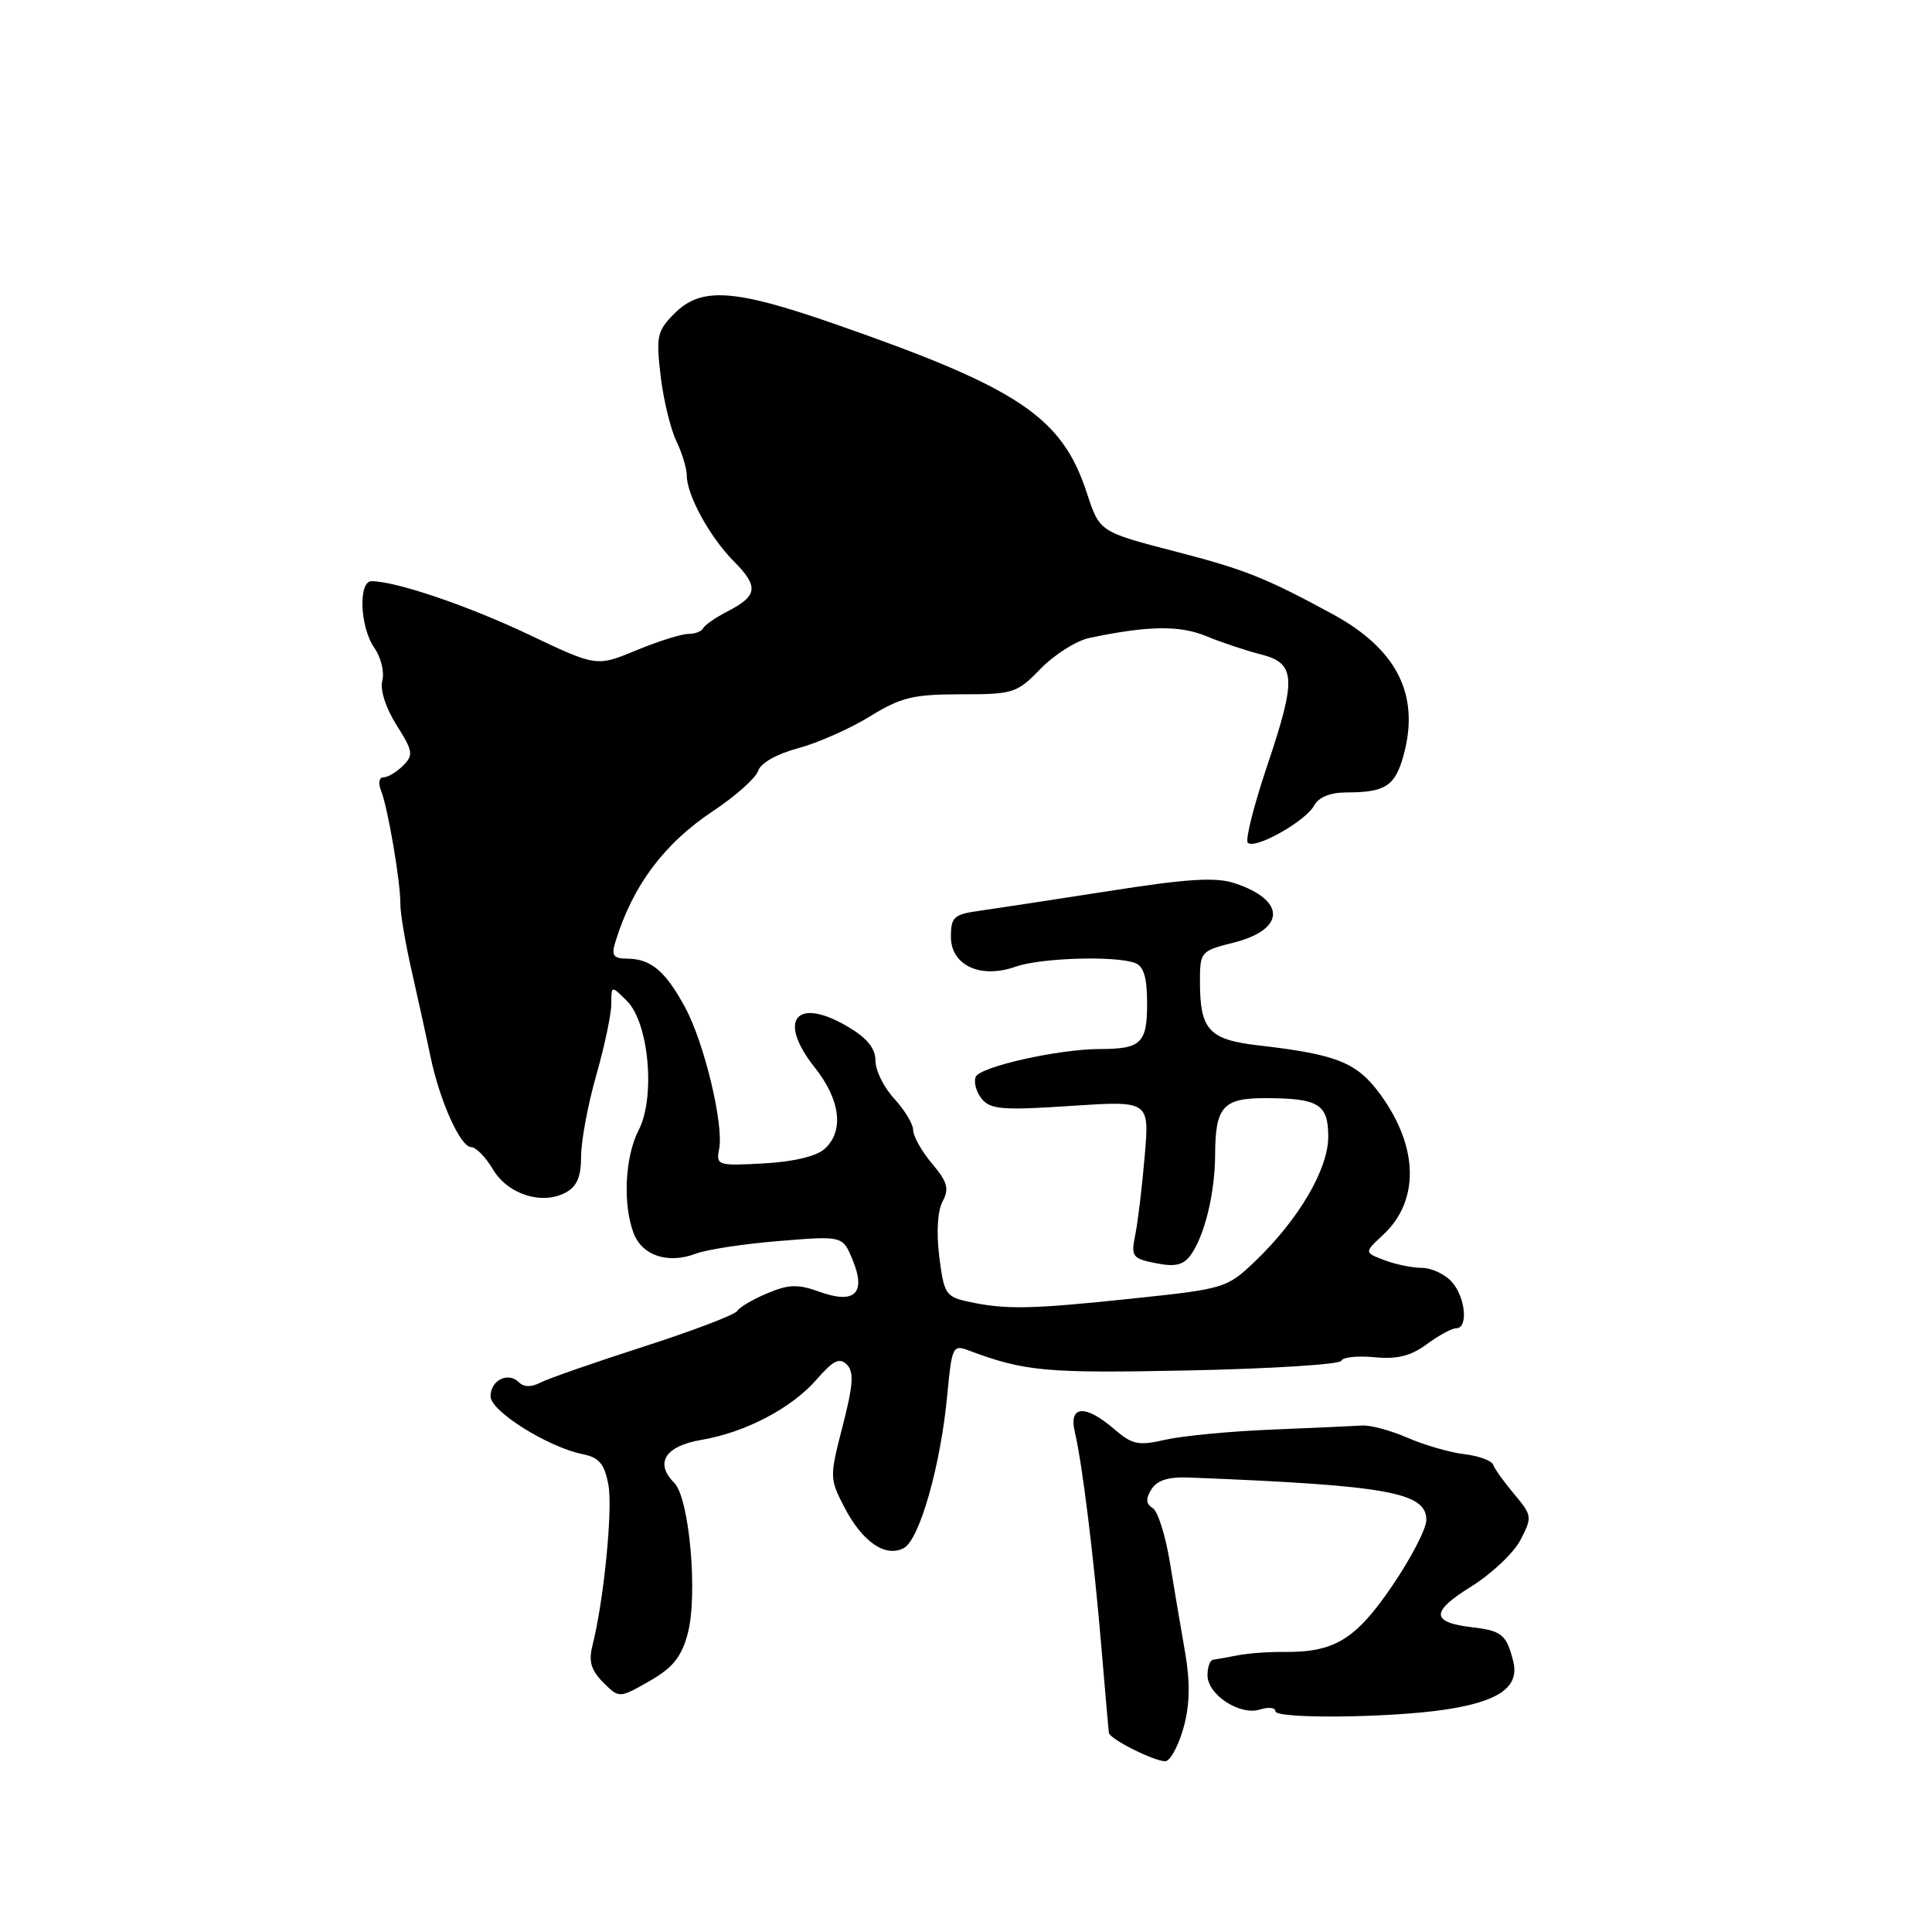 <?xml version="1.0" encoding="UTF-8" standalone="no"?>
<!DOCTYPE svg PUBLIC "-//W3C//DTD SVG 1.1//EN" "http://www.w3.org/Graphics/SVG/1.1/DTD/svg11.dtd" >
<svg xmlns="http://www.w3.org/2000/svg" xmlns:xlink="http://www.w3.org/1999/xlink" version="1.1" viewBox="0 0 256 256">
 <g >
 <path fill="currentColor"
d=" M 156.89 228.69 C 157.66 225.80 157.70 222.79 157.04 219.00 C 156.51 215.97 155.60 210.60 155.02 207.05 C 154.45 203.50 153.42 200.25 152.74 199.83 C 151.83 199.26 151.79 198.60 152.57 197.34 C 153.32 196.14 154.82 195.67 157.57 195.78 C 183.87 196.82 189.00 197.74 189.00 201.41 C 189.00 202.56 186.95 206.51 184.43 210.20 C 179.59 217.29 176.79 218.98 170.00 218.89 C 168.07 218.87 165.38 219.07 164.00 219.34 C 162.62 219.61 161.16 219.87 160.75 219.92 C 160.34 219.96 160.00 220.89 160.00 221.98 C 160.00 224.56 164.29 227.36 166.95 226.52 C 168.08 226.16 169.00 226.27 169.00 226.75 C 169.00 227.78 184.16 227.64 191.50 226.53 C 198.62 225.46 201.35 223.54 200.52 220.17 C 199.64 216.62 199.00 216.08 195.13 215.63 C 189.59 214.98 189.53 213.59 194.90 210.25 C 197.63 208.56 200.59 205.76 201.48 204.04 C 203.04 201.02 203.01 200.80 200.65 197.99 C 199.30 196.39 198.04 194.63 197.85 194.09 C 197.66 193.54 195.93 192.91 194.00 192.68 C 192.07 192.45 188.70 191.47 186.50 190.51 C 184.30 189.55 181.60 188.82 180.50 188.89 C 179.40 188.96 174.00 189.20 168.50 189.43 C 163.00 189.65 156.67 190.26 154.43 190.77 C 150.84 191.60 150.04 191.43 147.62 189.35 C 143.78 186.05 141.58 186.22 142.42 189.75 C 143.42 193.98 144.94 206.34 145.96 218.50 C 146.47 224.55 146.91 229.57 146.94 229.65 C 147.31 230.63 153.64 233.69 154.55 233.34 C 155.23 233.08 156.28 230.99 156.89 228.69 Z  M 91.11 216.53 C 92.50 211.43 91.36 198.50 89.34 196.48 C 86.72 193.86 88.13 191.62 92.90 190.80 C 98.79 189.80 104.91 186.59 108.24 182.75 C 110.41 180.26 111.25 179.85 112.21 180.81 C 113.18 181.78 113.06 183.50 111.66 188.94 C 109.92 195.68 109.92 195.93 111.86 199.67 C 114.25 204.31 117.33 206.43 119.77 205.12 C 121.86 203.99 124.66 194.10 125.52 184.81 C 126.12 178.45 126.26 178.15 128.32 178.93 C 135.80 181.73 138.54 181.98 157.54 181.59 C 168.49 181.36 177.57 180.79 177.73 180.31 C 177.89 179.84 179.86 179.62 182.11 179.84 C 185.14 180.13 186.94 179.68 189.06 178.11 C 190.63 176.95 192.39 176.00 192.96 176.00 C 194.59 176.00 194.18 171.85 192.35 169.83 C 191.43 168.82 189.66 168.00 188.41 168.00 C 187.16 168.00 184.92 167.54 183.44 166.98 C 180.76 165.96 180.76 165.96 183.26 163.63 C 188.10 159.15 187.98 152.03 182.96 145.10 C 179.83 140.78 177.21 139.72 166.75 138.52 C 160.19 137.76 159.00 136.47 159.00 130.08 C 159.00 126.12 159.10 126.00 163.43 124.91 C 170.36 123.17 170.44 119.29 163.60 117.03 C 161.09 116.20 157.35 116.43 146.93 118.07 C 139.54 119.22 131.81 120.40 129.75 120.69 C 126.39 121.16 126.00 121.52 126.00 124.13 C 126.00 127.92 129.94 129.74 134.57 128.09 C 137.88 126.92 147.83 126.61 150.42 127.61 C 151.56 128.04 152.00 129.56 152.00 133.00 C 152.00 138.21 151.19 139.00 145.78 139.00 C 140.29 139.00 129.80 141.35 129.28 142.70 C 129.00 143.43 129.38 144.75 130.11 145.63 C 131.25 147.01 132.95 147.14 141.88 146.54 C 152.31 145.85 152.31 145.85 151.68 153.17 C 151.34 157.20 150.78 161.90 150.43 163.61 C 149.85 166.50 150.03 166.76 153.15 167.38 C 155.70 167.89 156.79 167.64 157.76 166.32 C 159.60 163.79 160.99 158.14 161.01 153.00 C 161.04 146.63 162.05 145.50 167.71 145.51 C 174.74 145.53 176.00 146.30 176.00 150.63 C 176.00 154.93 172.05 161.64 166.30 167.13 C 162.57 170.69 162.28 170.78 150.00 172.07 C 136.55 173.49 133.26 173.55 128.31 172.48 C 125.33 171.84 125.07 171.44 124.46 166.52 C 124.06 163.31 124.23 160.44 124.90 159.19 C 125.80 157.51 125.55 156.62 123.50 154.18 C 122.12 152.55 121.00 150.55 121.00 149.75 C 121.00 148.95 119.87 147.08 118.50 145.59 C 117.12 144.11 116.00 141.84 116.00 140.55 C 116.00 138.91 114.90 137.55 112.36 136.05 C 105.50 132.00 102.94 135.13 107.96 141.45 C 111.38 145.75 111.87 149.91 109.25 152.25 C 108.17 153.22 105.08 153.95 101.18 154.16 C 95.08 154.49 94.87 154.42 95.29 152.24 C 95.92 148.99 93.32 138.18 90.79 133.50 C 88.19 128.70 86.28 127.07 83.18 127.03 C 81.24 127.01 80.98 126.63 81.56 124.75 C 83.85 117.32 88.01 111.76 94.51 107.45 C 97.48 105.48 100.15 103.09 100.46 102.14 C 100.78 101.11 102.92 99.90 105.74 99.15 C 108.34 98.45 112.62 96.56 115.25 94.94 C 119.39 92.39 121.00 92.00 127.32 92.00 C 134.30 92.00 134.75 91.85 137.90 88.60 C 139.72 86.73 142.62 84.90 144.35 84.53 C 152.12 82.90 156.31 82.83 159.85 84.30 C 161.86 85.13 165.07 86.20 167.00 86.69 C 171.71 87.87 171.83 89.82 167.91 101.46 C 166.14 106.72 164.98 111.32 165.34 111.67 C 166.27 112.60 172.99 108.83 174.12 106.75 C 174.74 105.62 176.26 105.00 178.45 105.00 C 183.59 105.00 184.89 104.14 186.01 99.97 C 188.15 92.01 185.07 85.97 176.50 81.33 C 167.68 76.55 164.90 75.44 155.71 73.07 C 145.70 70.47 145.70 70.47 144.02 65.34 C 140.73 55.24 135.03 51.42 110.50 42.89 C 97.25 38.28 92.91 38.00 89.39 41.52 C 87.07 43.84 86.92 44.53 87.53 49.77 C 87.90 52.92 88.84 56.81 89.60 58.40 C 90.37 60.00 91.00 62.07 91.00 63.00 C 91.00 65.60 94.06 71.18 97.23 74.37 C 100.56 77.72 100.41 78.95 96.42 81.00 C 94.81 81.83 93.35 82.84 93.17 83.25 C 92.98 83.66 92.09 84.00 91.19 84.00 C 90.28 84.00 87.18 84.98 84.29 86.18 C 79.04 88.35 79.04 88.35 70.12 84.11 C 62.06 80.28 52.54 77.04 49.25 77.01 C 47.44 76.99 47.69 83.11 49.60 85.84 C 50.48 87.10 50.96 89.05 50.66 90.18 C 50.34 91.41 51.10 93.78 52.54 96.07 C 54.73 99.53 54.81 100.05 53.41 101.45 C 52.56 102.30 51.39 103.00 50.82 103.00 C 50.23 103.00 50.09 103.76 50.49 104.75 C 51.39 107.01 53.07 116.85 53.05 119.74 C 53.03 120.97 53.72 125.02 54.57 128.74 C 55.41 132.46 56.53 137.53 57.04 140.00 C 58.27 145.90 61.01 152.00 62.44 152.00 C 63.06 152.00 64.35 153.32 65.30 154.92 C 67.26 158.25 71.80 159.71 74.94 158.03 C 76.45 157.22 77.00 155.94 77.00 153.21 C 77.00 151.17 77.90 146.35 79.00 142.50 C 80.10 138.65 81.00 134.39 81.00 133.03 C 81.00 130.56 81.00 130.56 83.08 132.64 C 85.99 135.54 86.87 145.41 84.62 149.76 C 82.81 153.27 82.50 159.57 83.96 163.41 C 85.10 166.39 88.52 167.51 92.20 166.12 C 93.64 165.57 98.61 164.81 103.24 164.44 C 111.66 163.75 111.66 163.75 112.97 166.93 C 114.81 171.37 113.26 172.86 108.57 171.16 C 105.74 170.14 104.52 170.17 101.69 171.36 C 99.79 172.15 97.99 173.21 97.67 173.72 C 97.36 174.22 91.79 176.34 85.30 178.43 C 78.81 180.52 72.66 182.66 71.63 183.19 C 70.41 183.83 69.42 183.82 68.76 183.16 C 67.33 181.73 65.00 182.88 65.00 185.02 C 65.00 186.99 72.61 191.76 77.23 192.69 C 79.39 193.13 80.09 193.96 80.61 196.72 C 81.22 199.97 80.01 212.13 78.48 218.15 C 77.98 220.13 78.34 221.34 79.92 222.92 C 82.04 225.04 82.04 225.04 86.03 222.77 C 89.11 221.02 90.28 219.59 91.11 216.53 Z "/>
</g>
</svg>